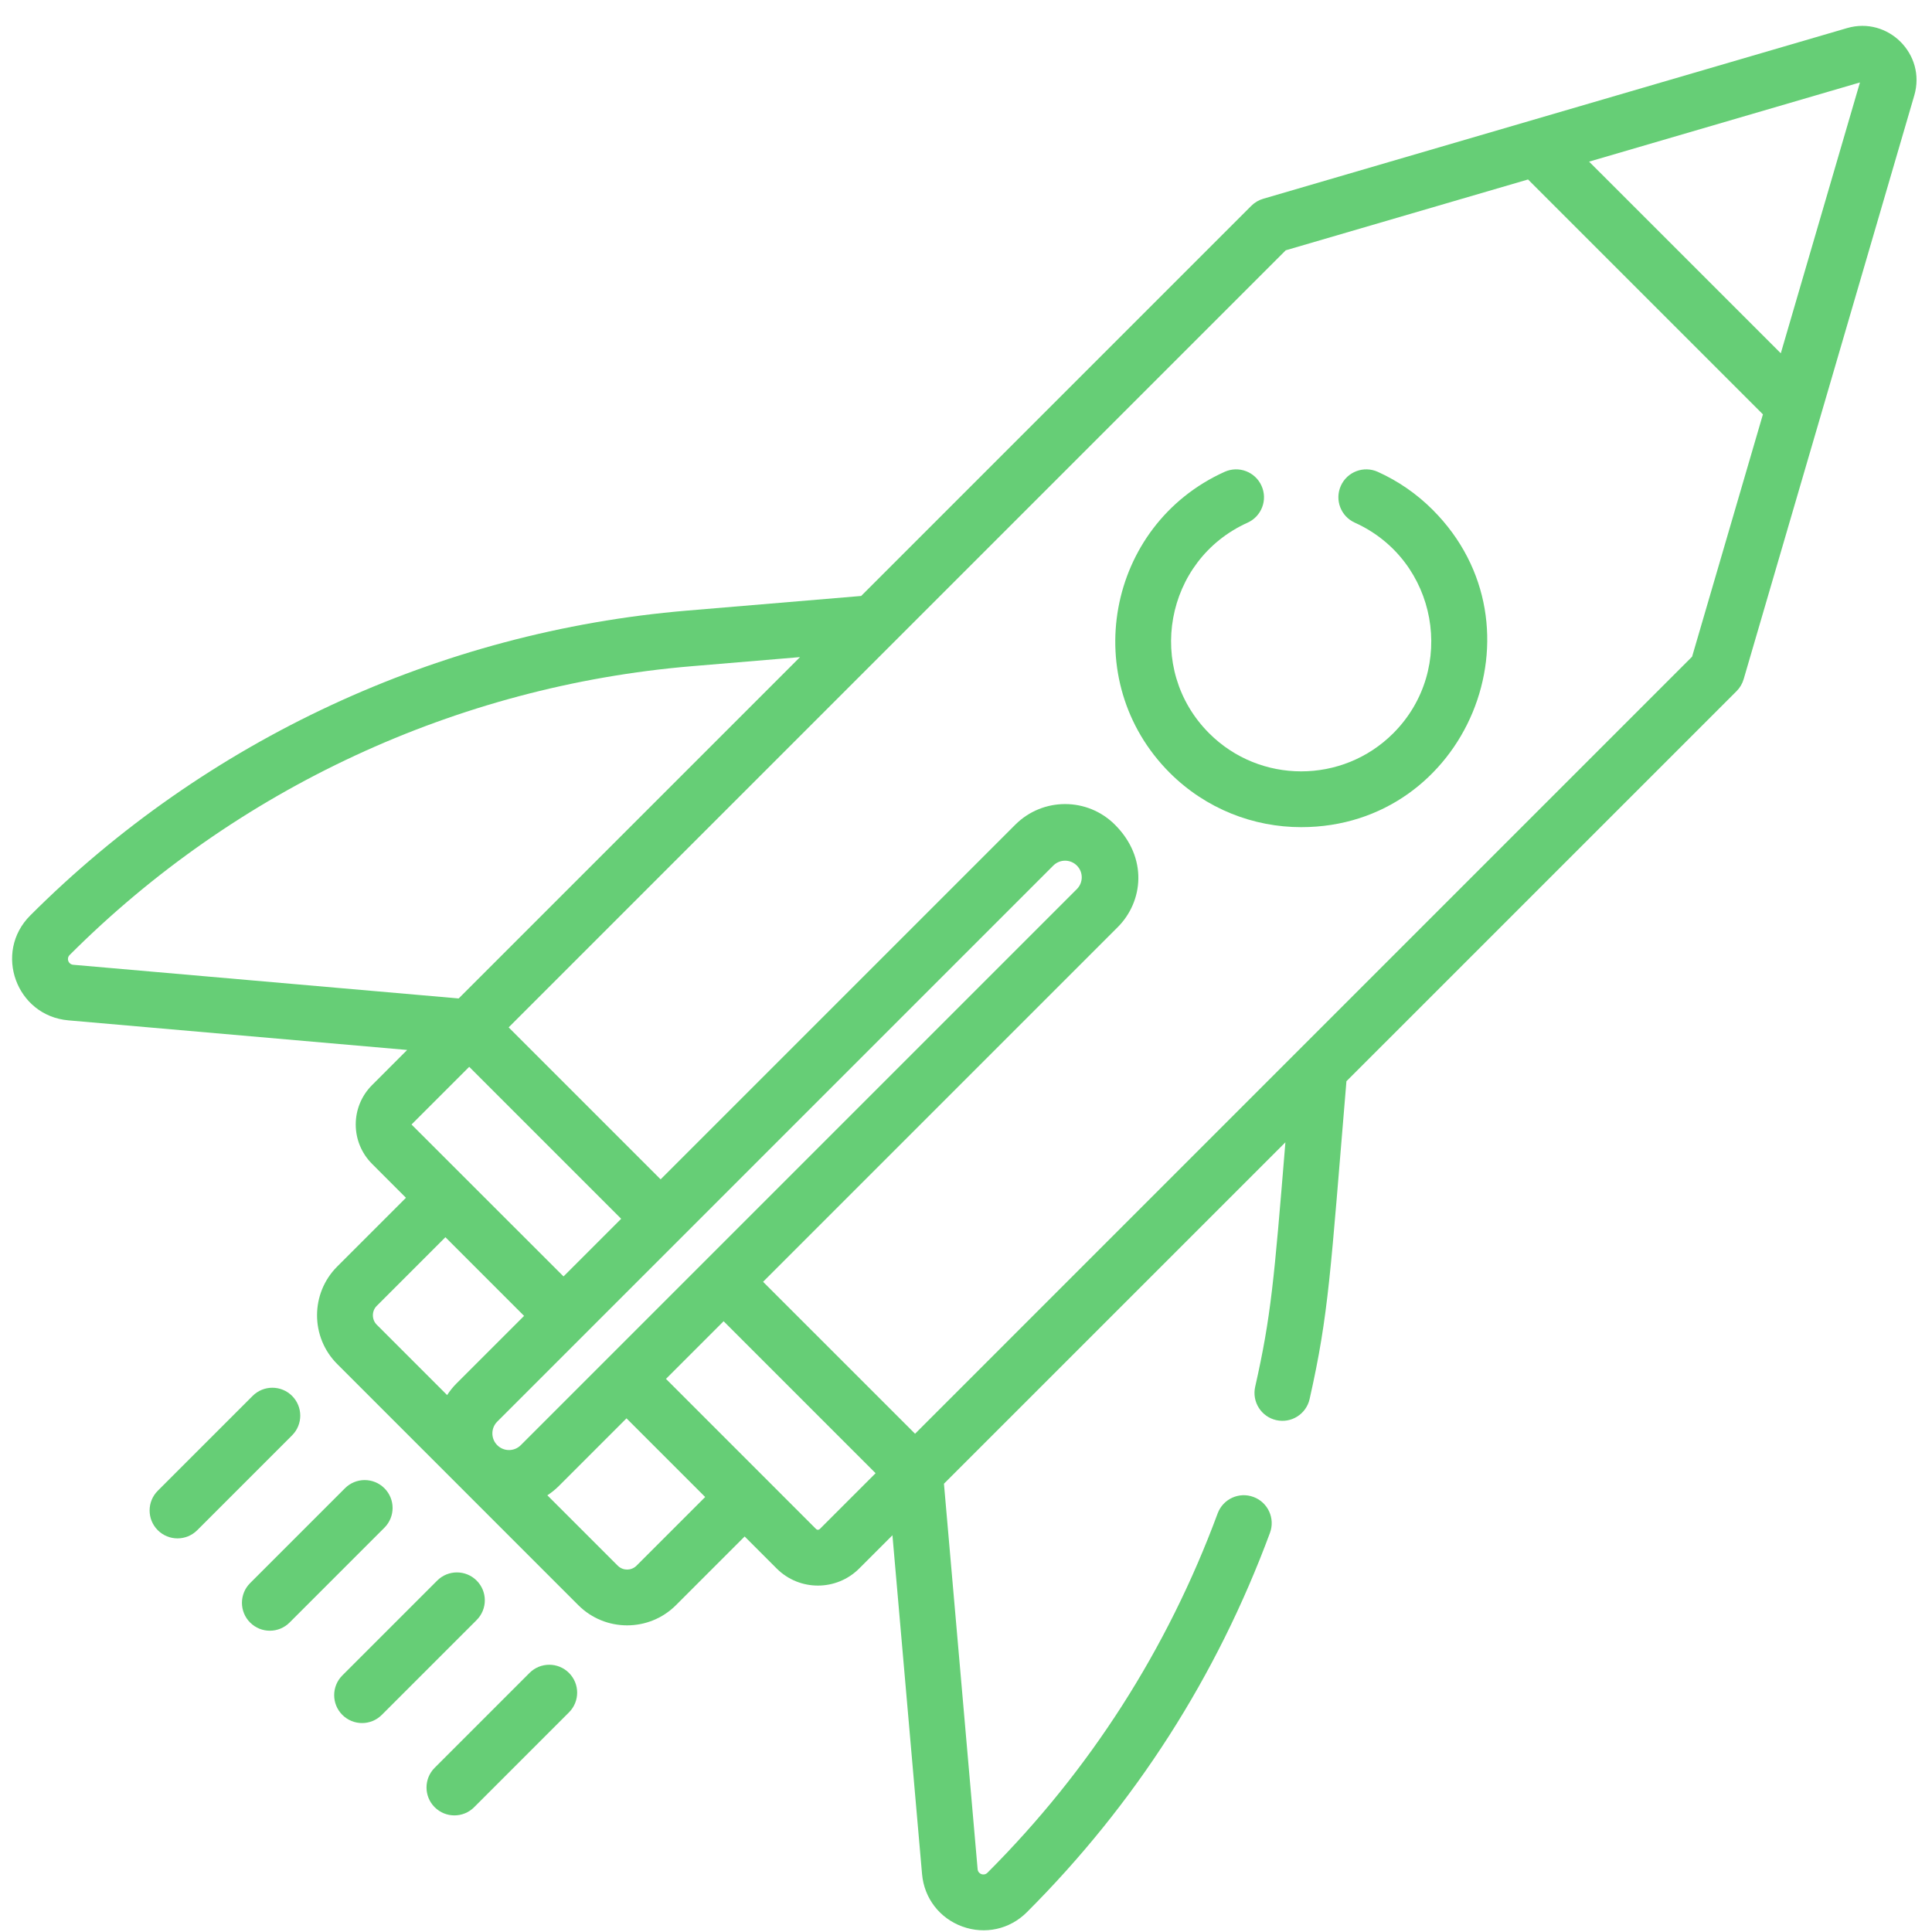 <svg width="68" height="68" viewBox="0 0 68 68" fill="none" xmlns="http://www.w3.org/2000/svg">
<path d="M10.28 49.131C9.897 48.748 9.275 48.748 8.892 49.131L5.553 52.47C5.17 52.853 5.17 53.475 5.553 53.858C5.937 54.242 6.558 54.242 6.942 53.858L10.28 50.52C10.664 50.136 10.664 49.515 10.28 49.131Z" fill="#66CE76"/>
<path d="M13.53 52.381C13.147 51.998 12.525 51.998 12.142 52.381L8.803 55.72C8.42 56.103 8.42 56.725 8.803 57.108C9.187 57.492 9.808 57.492 10.192 57.108L13.53 53.77C13.914 53.386 13.914 52.765 13.53 52.381Z" fill="#66CE76"/>
<path d="M20.026 58.881C19.643 58.498 19.021 58.498 18.638 58.881L15.299 62.22C14.916 62.603 14.916 63.225 15.299 63.608C15.683 63.992 16.305 63.992 16.688 63.608L20.026 60.27C20.41 59.886 20.41 59.265 20.026 58.881Z" fill="#66CE76"/>
<path d="M16.776 55.631C16.393 55.248 15.771 55.248 15.388 55.631L12.049 58.97C11.666 59.353 11.666 59.975 12.049 60.358C12.433 60.742 13.055 60.742 13.438 60.358L16.776 57.02C17.16 56.636 17.16 56.015 16.776 55.631Z" fill="#66CE76"/>
<path d="M65.01 0.989C60.744 2.236 48.508 5.813 44.461 6.996C44.303 7.042 44.159 7.127 44.042 7.244L30.31 20.976L24.174 21.492C15.457 22.226 7.249 26.037 1.063 32.223C-0.239 33.525 0.575 35.753 2.407 35.913L14.331 36.955L13.096 38.191C12.329 38.957 12.329 40.198 13.096 40.965L14.288 42.158L11.87 44.576C10.922 45.523 10.922 47.064 11.87 48.011C12.905 49.047 19.314 55.456 20.355 56.497C21.302 57.444 22.844 57.444 23.791 56.497L26.209 54.079L27.337 55.207C28.139 56.009 29.441 56.006 30.24 55.207L31.411 54.036L32.453 65.96C32.527 66.808 33.07 67.516 33.87 67.807C34.668 68.097 35.54 67.907 36.143 67.303C39.95 63.497 42.828 59.004 44.699 53.95C44.887 53.441 44.627 52.876 44.118 52.688C43.61 52.499 43.045 52.759 42.857 53.268C41.085 58.055 38.359 62.31 34.755 65.914C34.632 66.038 34.425 65.963 34.409 65.789L33.224 52.222L45.242 40.205C44.843 45.074 44.735 46.343 44.178 48.81C44.059 49.34 44.391 49.865 44.92 49.984C45.449 50.104 45.974 49.772 46.094 49.242C46.773 46.23 46.825 44.798 47.39 38.056L61.123 24.324C61.239 24.208 61.324 24.064 61.371 23.905L64.098 14.577C64.098 14.577 64.098 14.577 64.098 14.577L67.377 3.357C67.8 1.91 66.452 0.567 65.01 0.989ZM2.578 33.957C2.404 33.942 2.329 33.735 2.452 33.612C8.311 27.753 16.084 24.144 24.339 23.449L28.158 23.128L16.144 35.142L2.578 33.957ZM16.515 37.549L21.863 42.897L19.834 44.926C17.715 42.807 14.96 40.055 14.484 39.579L16.515 37.549ZM16.064 48.696C15.94 48.821 15.831 48.957 15.737 49.102L13.258 46.623C13.08 46.444 13.08 46.143 13.258 45.965L15.677 43.546C16.929 44.799 17.543 45.412 18.446 46.315L16.064 48.696ZM18.33 50.865C18.101 51.094 17.73 51.095 17.501 50.865C17.273 50.637 17.273 50.265 17.501 50.037C18.298 49.24 36.007 31.531 37.073 30.465C37.302 30.236 37.673 30.236 37.902 30.465C38.131 30.693 38.131 31.064 37.902 31.293L24.775 44.42C24.068 45.127 18.939 50.256 18.33 50.865ZM22.402 55.108C22.285 55.225 22.145 55.243 22.073 55.243C22 55.243 21.861 55.225 21.744 55.108L19.265 52.63C19.409 52.535 19.546 52.427 19.67 52.302L22.051 49.921L24.82 52.69L22.402 55.108ZM28.851 53.819C28.849 53.821 28.846 53.821 28.844 53.823C28.809 53.852 28.758 53.851 28.726 53.819C28.14 53.233 24.056 49.148 23.44 48.532L25.469 46.503L30.818 51.852L28.851 53.819ZM59.556 23.113C58.258 24.413 33.358 49.312 32.207 50.463L26.858 45.115L39.339 32.634C40.238 31.735 40.411 30.196 39.243 29.028C38.273 28.058 36.703 28.058 35.733 29.028L23.252 41.509L17.903 36.16C18.994 35.07 43.98 10.083 45.253 8.81L53.782 6.317L62.049 14.584L59.556 23.113ZM62.678 12.435L55.931 5.689L65.464 2.902L62.678 12.435Z" fill="#66CE76"/>
<path d="M50.425 17.943C49.864 17.382 49.214 16.932 48.493 16.607C47.998 16.384 47.417 16.603 47.194 17.098C46.971 17.592 47.19 18.173 47.685 18.396C50.603 19.715 51.293 23.554 49.037 25.81C47.251 27.596 44.345 27.596 42.559 25.81C40.301 23.553 40.988 19.716 43.911 18.396C44.405 18.173 44.625 17.592 44.401 17.098C44.178 16.603 43.597 16.384 43.102 16.607C38.933 18.49 37.94 23.968 41.17 27.199C42.446 28.474 44.122 29.113 45.798 29.113C51.61 29.113 54.537 22.055 50.425 17.943Z" fill="#66CE76"/>
</svg>
